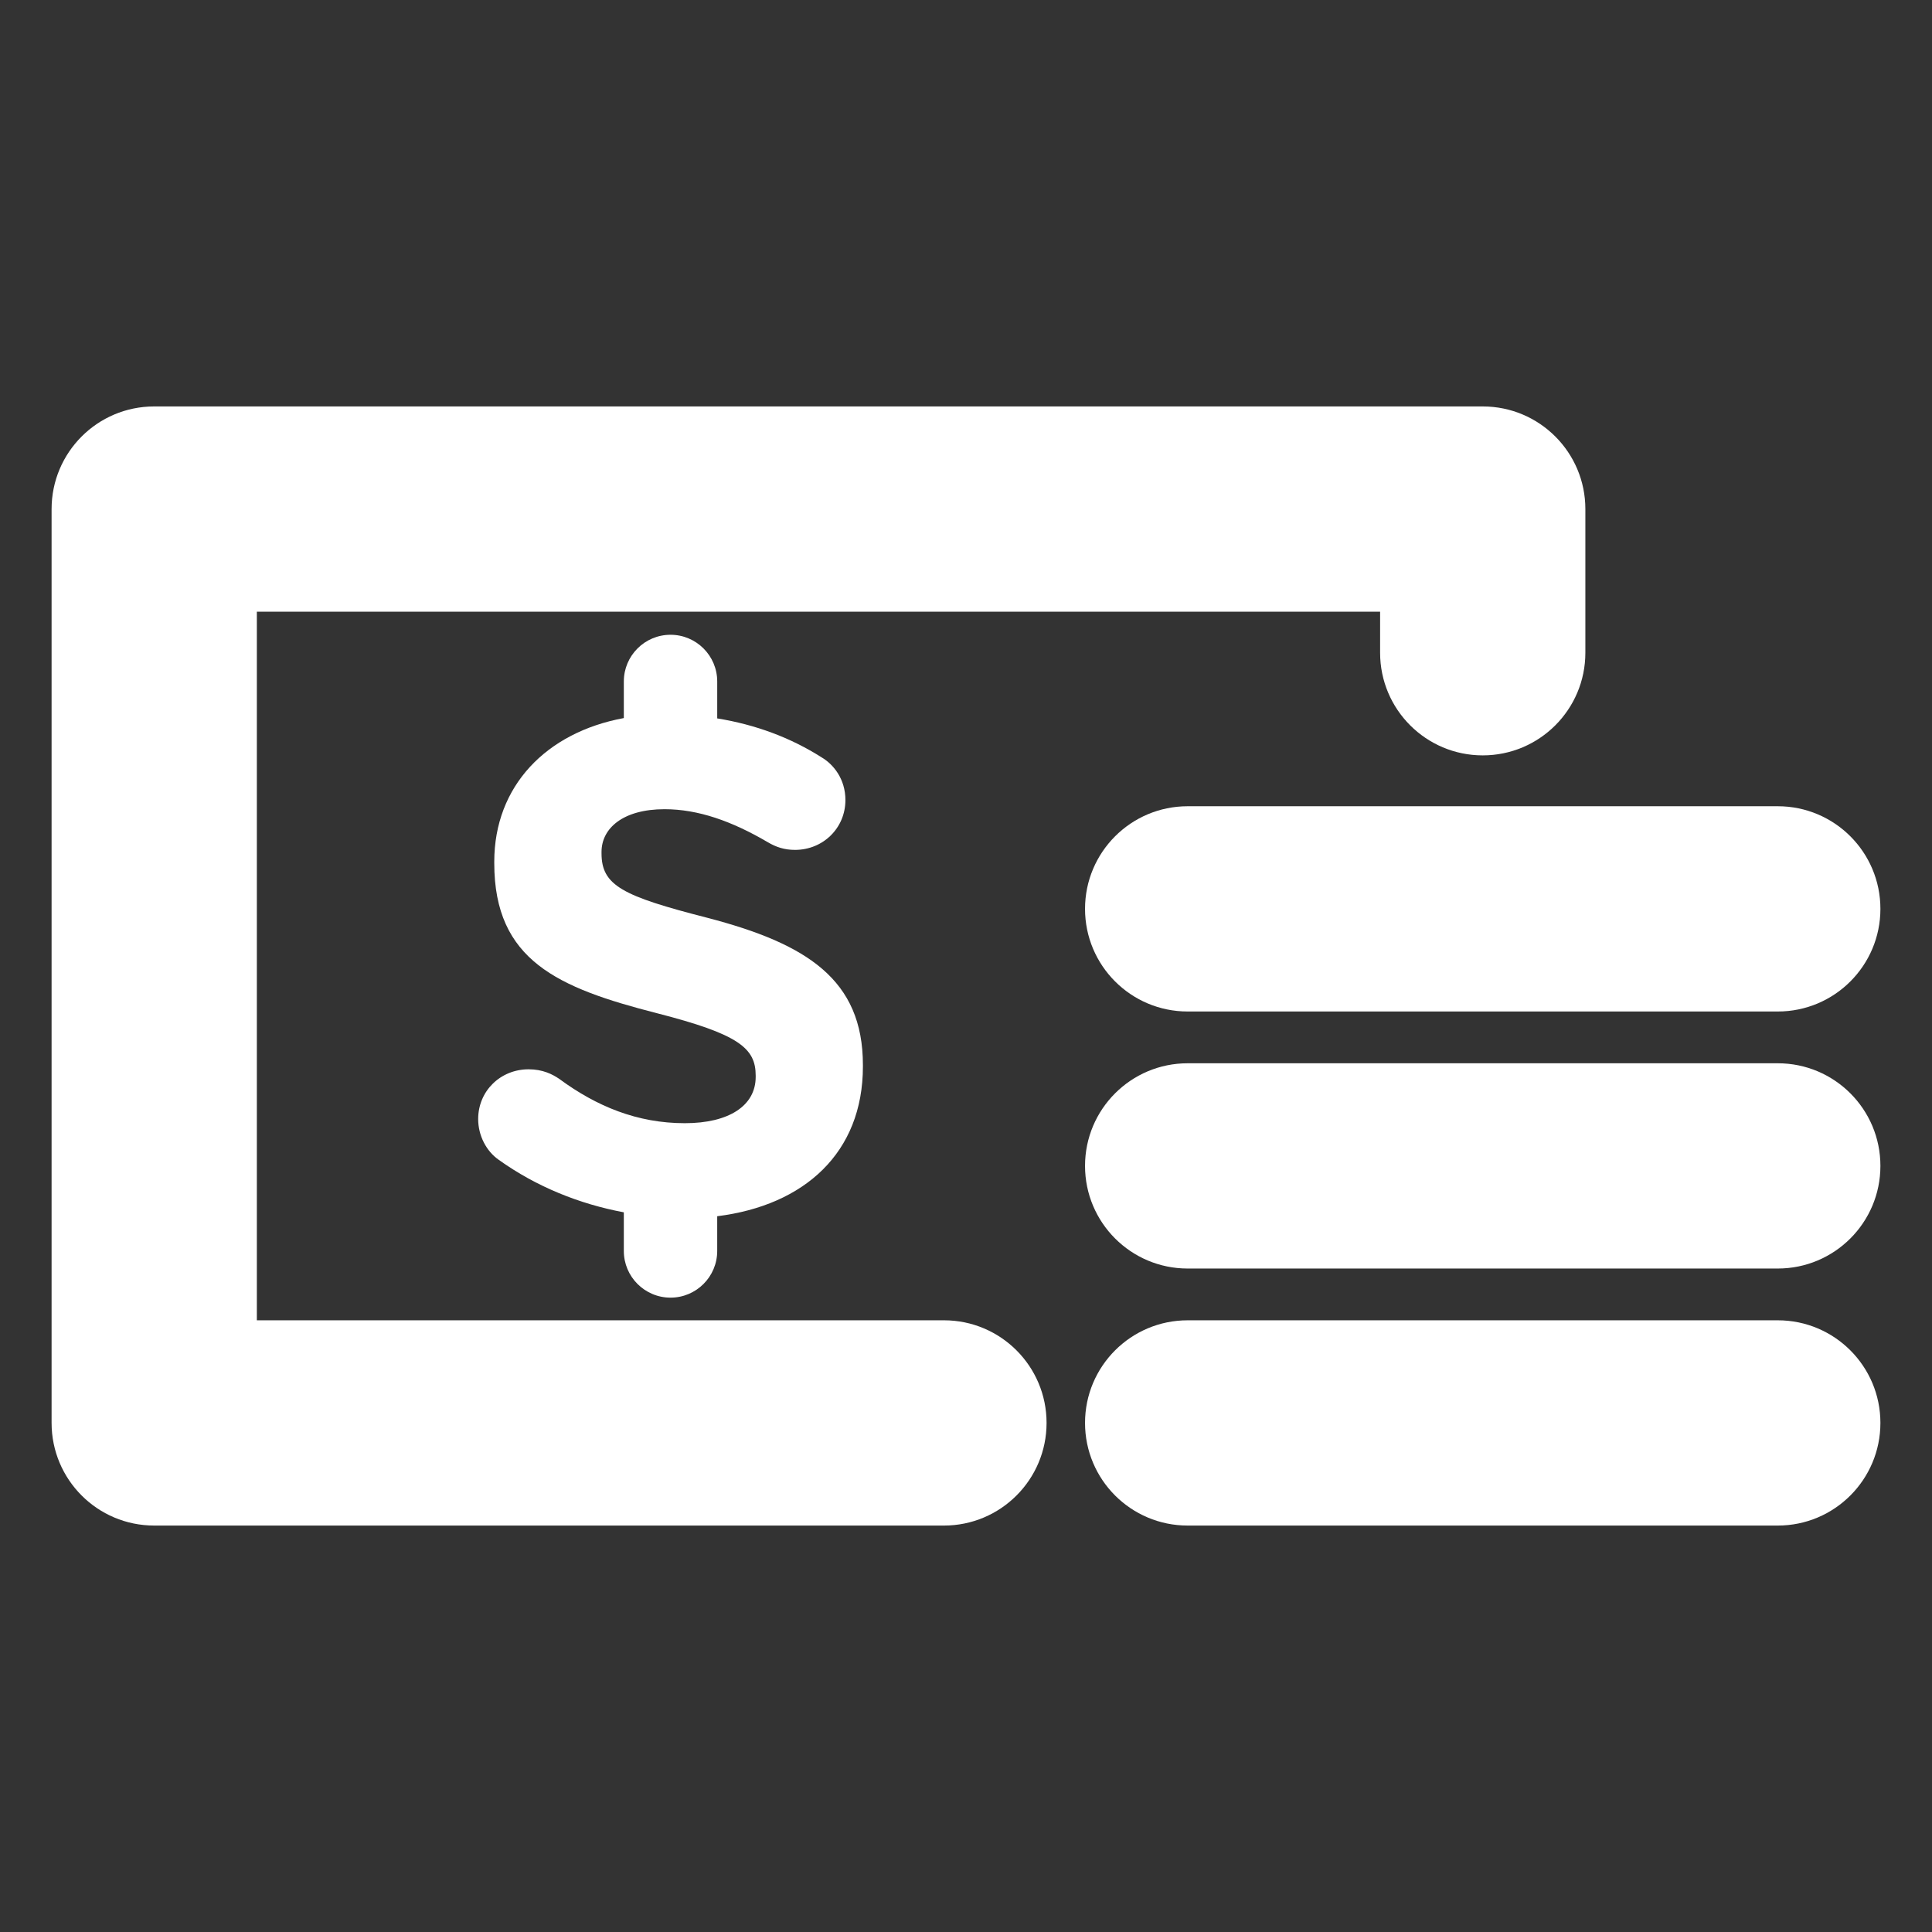 <?xml version="1.0" encoding="utf-8"?>
<!-- Generator: Adobe Illustrator 15.0.0, SVG Export Plug-In . SVG Version: 6.00 Build 0)  -->
<!DOCTYPE svg PUBLIC "-//W3C//DTD SVG 1.1//EN" "http://www.w3.org/Graphics/SVG/1.1/DTD/svg11.dtd">
<svg version="1.1" id="Capa_1" xmlns="http://www.w3.org/2000/svg" xmlns:xlink="http://www.w3.org/1999/xlink" x="0px" y="0px"
	 width="612px" height="612px" viewBox="0 0 612 612" enable-background="new 0 0 612 612" xml:space="preserve">
<rect x="0" y="0" width="612" height="612" fill="#333333" stroke="none"/>
<g>
	<g>
		<path fill="#ffffff" d="M212.406,411.055c8.153,0,14.786-6.633,14.786-14.787v-10.999c27.581-3.434,46.152-20.08,46.152-47.439
			v-0.468c-0.003-27.091-17.78-38.417-49.288-46.634c-26.853-6.879-33.511-10.196-33.511-20.417v-0.442
			c0-7.543,6.878-13.537,19.961-13.537c10.663,0,21.326,3.785,32.666,10.43c2.654,1.574,5.307,2.458,8.661,2.458
			c8.87,0,15.97-6.893,15.97-15.787c0-6.658-3.784-11.326-7.568-13.537c-9.779-6.215-20.859-10.35-33.042-12.328v-11.705
			c0-8.153-6.631-14.786-14.786-14.786c-8.181,0-14.798,6.631-14.798,14.786v11.599c-24.513,4.525-41.041,21.483-41.041,45.515
			v0.442c0,30.858,20.222,39.521,51.495,47.528c25.982,6.658,31.314,11.078,31.314,19.753v0.442c0,9.104-8.453,14.654-22.445,14.654
			c-15.086,0-27.958-5.344-39.741-14.007c-2.224-1.534-5.318-3.066-9.741-3.066c-8.908,0-15.981,6.852-15.981,15.761
			c0,5.317,2.653,10.195,6.424,12.848c12.043,8.632,25.696,14.069,39.715,16.696v12.238
			C197.608,404.42,204.228,411.055,212.406,411.055z"/>
		<path fill="#ffffff" d="M343.706,287.904c0,17.957,14.552,32.509,32.51,32.509h186.933c17.958,0.002,32.51-14.551,32.51-32.509
			c0-17.958-14.552-32.51-32.51-32.51H376.216C358.256,255.394,343.706,269.947,343.706,287.904z"/>
		<path fill="#ffffff" d="M299.011,418.23H81.362V193.769h355.816v13.003c0,17.956,14.553,32.509,32.51,32.509
			c17.956,0,32.509-14.55,32.509-32.509v-45.515c0-17.956-14.551-32.509-32.509-32.509H48.851c-17.956,0-32.509,14.55-32.509,32.509
			v289.485c0,17.956,14.553,32.51,32.509,32.51H299.01c17.958,0,32.512-14.556,32.512-32.512
			C331.521,432.782,316.97,418.23,299.011,418.23z"/>
		<path fill="#ffffff" d="M563.148,418.232H376.216c-17.96,0-32.51,14.552-32.51,32.51c0,17.956,14.552,32.51,32.51,32.51h186.933
			c17.958,0,32.51-14.554,32.51-32.51C595.658,432.782,581.106,418.232,563.148,418.232z"/>
		<path fill="#ffffff" d="M563.148,336.814H376.216c-17.96,0-32.51,14.552-32.51,32.508c0,17.958,14.552,32.511,32.51,32.511
			h186.933c17.958-0.001,32.51-14.552,32.51-32.511C595.658,351.364,581.106,336.814,563.148,336.814z"/>
	</g>
</g>
</svg>
